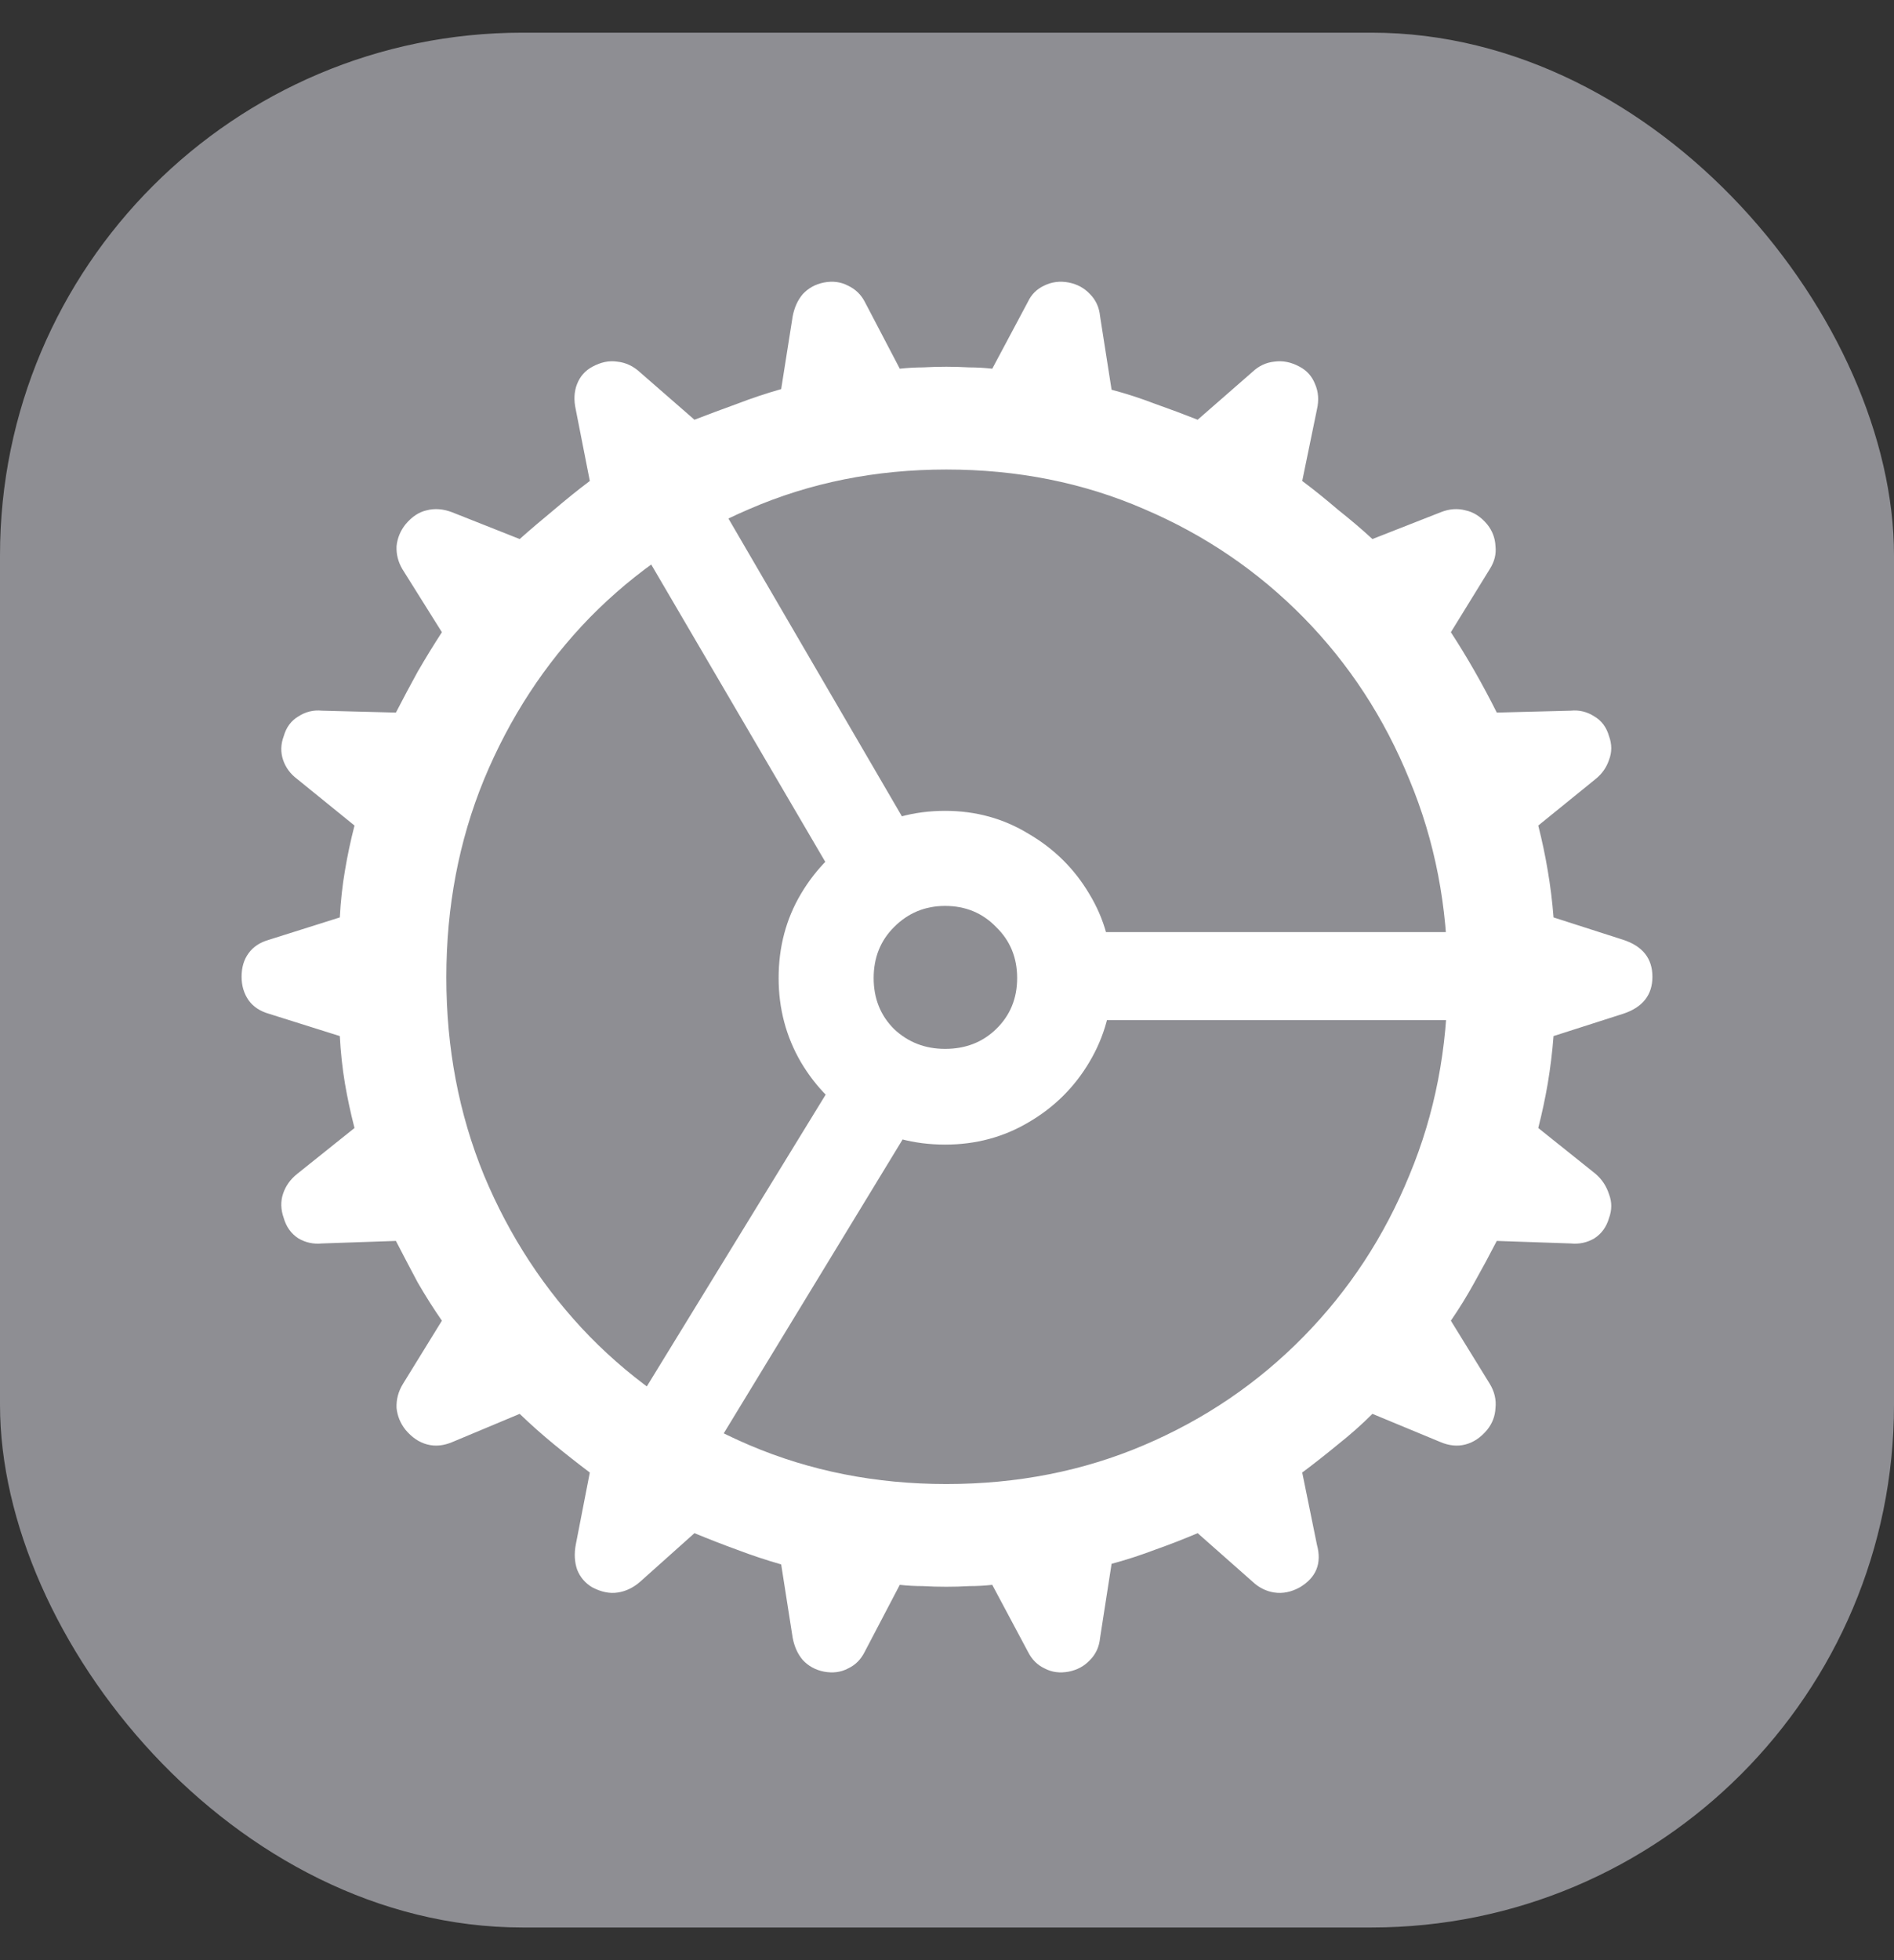 <svg width="29" height="30" viewBox="0 0 29 30" fill="none" xmlns="http://www.w3.org/2000/svg">
<rect x="0" y="0" width="29" height="30" fill="#333333" stroke="none"/>
<rect y="0.5" width="29" height="29" rx="8" fill="#8E8E93"/>
<path d="M14.49 24.285C14.367 24.285 14.246 24.282 14.129 24.275C14.012 24.275 13.895 24.269 13.777 24.256L13.24 25.281C13.182 25.398 13.097 25.483 12.986 25.535C12.876 25.594 12.752 25.61 12.615 25.584C12.485 25.558 12.378 25.499 12.293 25.408C12.215 25.317 12.163 25.203 12.137 25.066L11.961 23.943C11.733 23.878 11.508 23.803 11.287 23.719C11.072 23.641 10.854 23.556 10.633 23.465L9.803 24.207C9.699 24.298 9.585 24.354 9.461 24.373C9.337 24.393 9.207 24.366 9.07 24.295C8.96 24.23 8.882 24.139 8.836 24.021C8.797 23.904 8.79 23.777 8.816 23.641L9.031 22.537C8.849 22.4 8.667 22.257 8.484 22.107C8.302 21.958 8.126 21.801 7.957 21.639L6.932 22.068C6.795 22.127 6.665 22.14 6.541 22.107C6.417 22.075 6.307 22 6.209 21.883C6.131 21.785 6.085 21.674 6.072 21.551C6.066 21.421 6.098 21.297 6.17 21.18L6.766 20.213C6.635 20.024 6.512 19.829 6.395 19.627C6.284 19.419 6.173 19.207 6.062 18.992L4.93 19.031C4.799 19.044 4.679 19.018 4.568 18.953C4.458 18.881 4.383 18.777 4.344 18.641C4.298 18.51 4.295 18.387 4.334 18.27C4.373 18.152 4.445 18.051 4.549 17.967L5.428 17.264C5.369 17.036 5.32 16.808 5.281 16.58C5.242 16.346 5.216 16.105 5.203 15.857L4.119 15.516C3.982 15.477 3.878 15.408 3.807 15.31C3.735 15.206 3.699 15.086 3.699 14.949C3.699 14.806 3.735 14.685 3.807 14.588C3.878 14.49 3.982 14.422 4.119 14.383L5.203 14.041C5.216 13.794 5.242 13.556 5.281 13.328C5.32 13.094 5.369 12.863 5.428 12.635L4.549 11.922C4.445 11.844 4.373 11.746 4.334 11.629C4.295 11.512 4.298 11.391 4.344 11.268C4.383 11.131 4.458 11.03 4.568 10.965C4.679 10.893 4.799 10.864 4.93 10.877L6.062 10.906C6.173 10.691 6.284 10.483 6.395 10.281C6.512 10.079 6.635 9.878 6.766 9.676L6.16 8.709C6.095 8.598 6.066 8.481 6.072 8.357C6.085 8.234 6.131 8.123 6.209 8.025C6.307 7.908 6.414 7.837 6.531 7.811C6.655 7.778 6.785 7.788 6.922 7.84L7.957 8.25C8.126 8.1 8.302 7.951 8.484 7.801C8.667 7.645 8.849 7.498 9.031 7.361L8.816 6.268C8.784 6.124 8.79 5.994 8.836 5.877C8.882 5.76 8.96 5.672 9.07 5.613C9.201 5.542 9.327 5.516 9.451 5.535C9.581 5.548 9.699 5.604 9.803 5.701L10.633 6.424C10.854 6.339 11.072 6.258 11.287 6.18C11.508 6.095 11.733 6.02 11.961 5.955L12.137 4.842C12.163 4.705 12.215 4.591 12.293 4.5C12.378 4.409 12.485 4.35 12.615 4.324C12.752 4.298 12.876 4.314 12.986 4.373C13.097 4.425 13.182 4.507 13.24 4.617L13.777 5.643C13.901 5.63 14.018 5.623 14.129 5.623C14.246 5.617 14.367 5.613 14.49 5.613C14.607 5.613 14.725 5.617 14.842 5.623C14.959 5.623 15.076 5.63 15.193 5.643L15.74 4.617C15.792 4.507 15.874 4.425 15.984 4.373C16.102 4.314 16.229 4.298 16.365 4.324C16.495 4.35 16.603 4.409 16.688 4.5C16.779 4.591 16.831 4.705 16.844 4.842L17.02 5.965C17.241 6.023 17.462 6.095 17.684 6.18C17.905 6.258 18.123 6.339 18.338 6.424L19.178 5.691C19.275 5.6 19.386 5.548 19.51 5.535C19.64 5.516 19.77 5.542 19.9 5.613C20.011 5.672 20.089 5.76 20.135 5.877C20.187 5.994 20.197 6.124 20.164 6.268L19.939 7.361C20.122 7.498 20.304 7.645 20.486 7.801C20.675 7.951 20.851 8.1 21.014 8.25L22.059 7.84C22.189 7.788 22.316 7.778 22.439 7.811C22.563 7.837 22.674 7.908 22.771 8.025C22.85 8.123 22.892 8.234 22.898 8.357C22.912 8.481 22.882 8.598 22.811 8.709L22.215 9.676C22.469 10.066 22.703 10.477 22.918 10.906L24.051 10.877C24.181 10.864 24.301 10.893 24.412 10.965C24.523 11.03 24.598 11.131 24.637 11.268C24.682 11.391 24.682 11.512 24.637 11.629C24.598 11.746 24.529 11.844 24.432 11.922L23.553 12.635C23.611 12.863 23.66 13.094 23.699 13.328C23.738 13.556 23.768 13.794 23.787 14.041L24.852 14.383C25.151 14.48 25.301 14.669 25.301 14.949C25.301 15.229 25.151 15.418 24.852 15.516L23.787 15.857C23.768 16.105 23.738 16.346 23.699 16.58C23.66 16.808 23.611 17.036 23.553 17.264L24.432 17.967C24.529 18.051 24.598 18.156 24.637 18.279C24.682 18.396 24.682 18.517 24.637 18.641C24.598 18.777 24.523 18.881 24.412 18.953C24.301 19.018 24.181 19.044 24.051 19.031L22.918 18.992C22.807 19.207 22.693 19.419 22.576 19.627C22.465 19.829 22.345 20.024 22.215 20.213L22.811 21.18C22.882 21.297 22.912 21.421 22.898 21.551C22.892 21.674 22.85 21.785 22.771 21.883C22.674 22 22.563 22.075 22.439 22.107C22.316 22.14 22.186 22.127 22.049 22.068L21.014 21.639C20.851 21.801 20.675 21.958 20.486 22.107C20.304 22.257 20.122 22.4 19.939 22.537L20.164 23.641C20.242 23.927 20.154 24.145 19.9 24.295C19.77 24.366 19.64 24.393 19.51 24.373C19.386 24.354 19.275 24.298 19.178 24.207L18.338 23.465C18.123 23.556 17.905 23.641 17.684 23.719C17.462 23.803 17.241 23.875 17.02 23.934L16.844 25.066C16.831 25.203 16.779 25.317 16.688 25.408C16.603 25.499 16.495 25.558 16.365 25.584C16.229 25.61 16.105 25.594 15.994 25.535C15.883 25.483 15.799 25.398 15.74 25.281L15.193 24.256C15.076 24.269 14.959 24.275 14.842 24.275C14.725 24.282 14.607 24.285 14.49 24.285ZM14.49 22.713C15.578 22.713 16.587 22.514 17.518 22.117C18.449 21.72 19.262 21.167 19.959 20.457C20.656 19.747 21.196 18.924 21.58 17.986C21.971 17.049 22.166 16.04 22.166 14.959C22.166 13.878 21.971 12.869 21.58 11.932C21.196 10.988 20.656 10.161 19.959 9.451C19.262 8.742 18.449 8.188 17.518 7.791C16.587 7.387 15.578 7.186 14.49 7.186C13.409 7.186 12.404 7.387 11.473 7.791C10.542 8.188 9.728 8.742 9.031 9.451C8.341 10.161 7.801 10.988 7.41 11.932C7.026 12.869 6.834 13.878 6.834 14.959C6.834 16.04 7.026 17.049 7.41 17.986C7.801 18.924 8.341 19.747 9.031 20.457C9.728 21.167 10.542 21.72 11.473 22.117C12.404 22.514 13.409 22.713 14.49 22.713ZM12.791 13.455L9.48 7.801L10.682 7.127L13.943 12.723L12.791 13.455ZM16.668 15.613V14.266H23.162V15.613H16.668ZM13.963 17.205L10.574 22.771L9.383 22.068L12.82 16.463L13.963 17.205ZM14.471 17.518C13.995 17.518 13.566 17.404 13.182 17.176C12.797 16.948 12.492 16.642 12.264 16.258C12.036 15.867 11.922 15.438 11.922 14.969C11.922 14.493 12.036 14.064 12.264 13.68C12.492 13.296 12.797 12.99 13.182 12.762C13.566 12.527 13.995 12.41 14.471 12.41C14.94 12.41 15.366 12.527 15.75 12.762C16.141 12.99 16.45 13.296 16.678 13.68C16.912 14.064 17.029 14.493 17.029 14.969C17.029 15.438 16.912 15.867 16.678 16.258C16.45 16.642 16.141 16.948 15.75 17.176C15.366 17.404 14.94 17.518 14.471 17.518ZM14.471 16.053C14.783 16.053 15.044 15.952 15.252 15.75C15.467 15.542 15.574 15.281 15.574 14.969C15.574 14.656 15.467 14.396 15.252 14.188C15.044 13.973 14.783 13.865 14.471 13.865C14.165 13.865 13.904 13.973 13.69 14.188C13.481 14.396 13.377 14.656 13.377 14.969C13.377 15.281 13.481 15.542 13.69 15.75C13.904 15.952 14.165 16.053 14.471 16.053Z" fill="white"/>
</svg>

